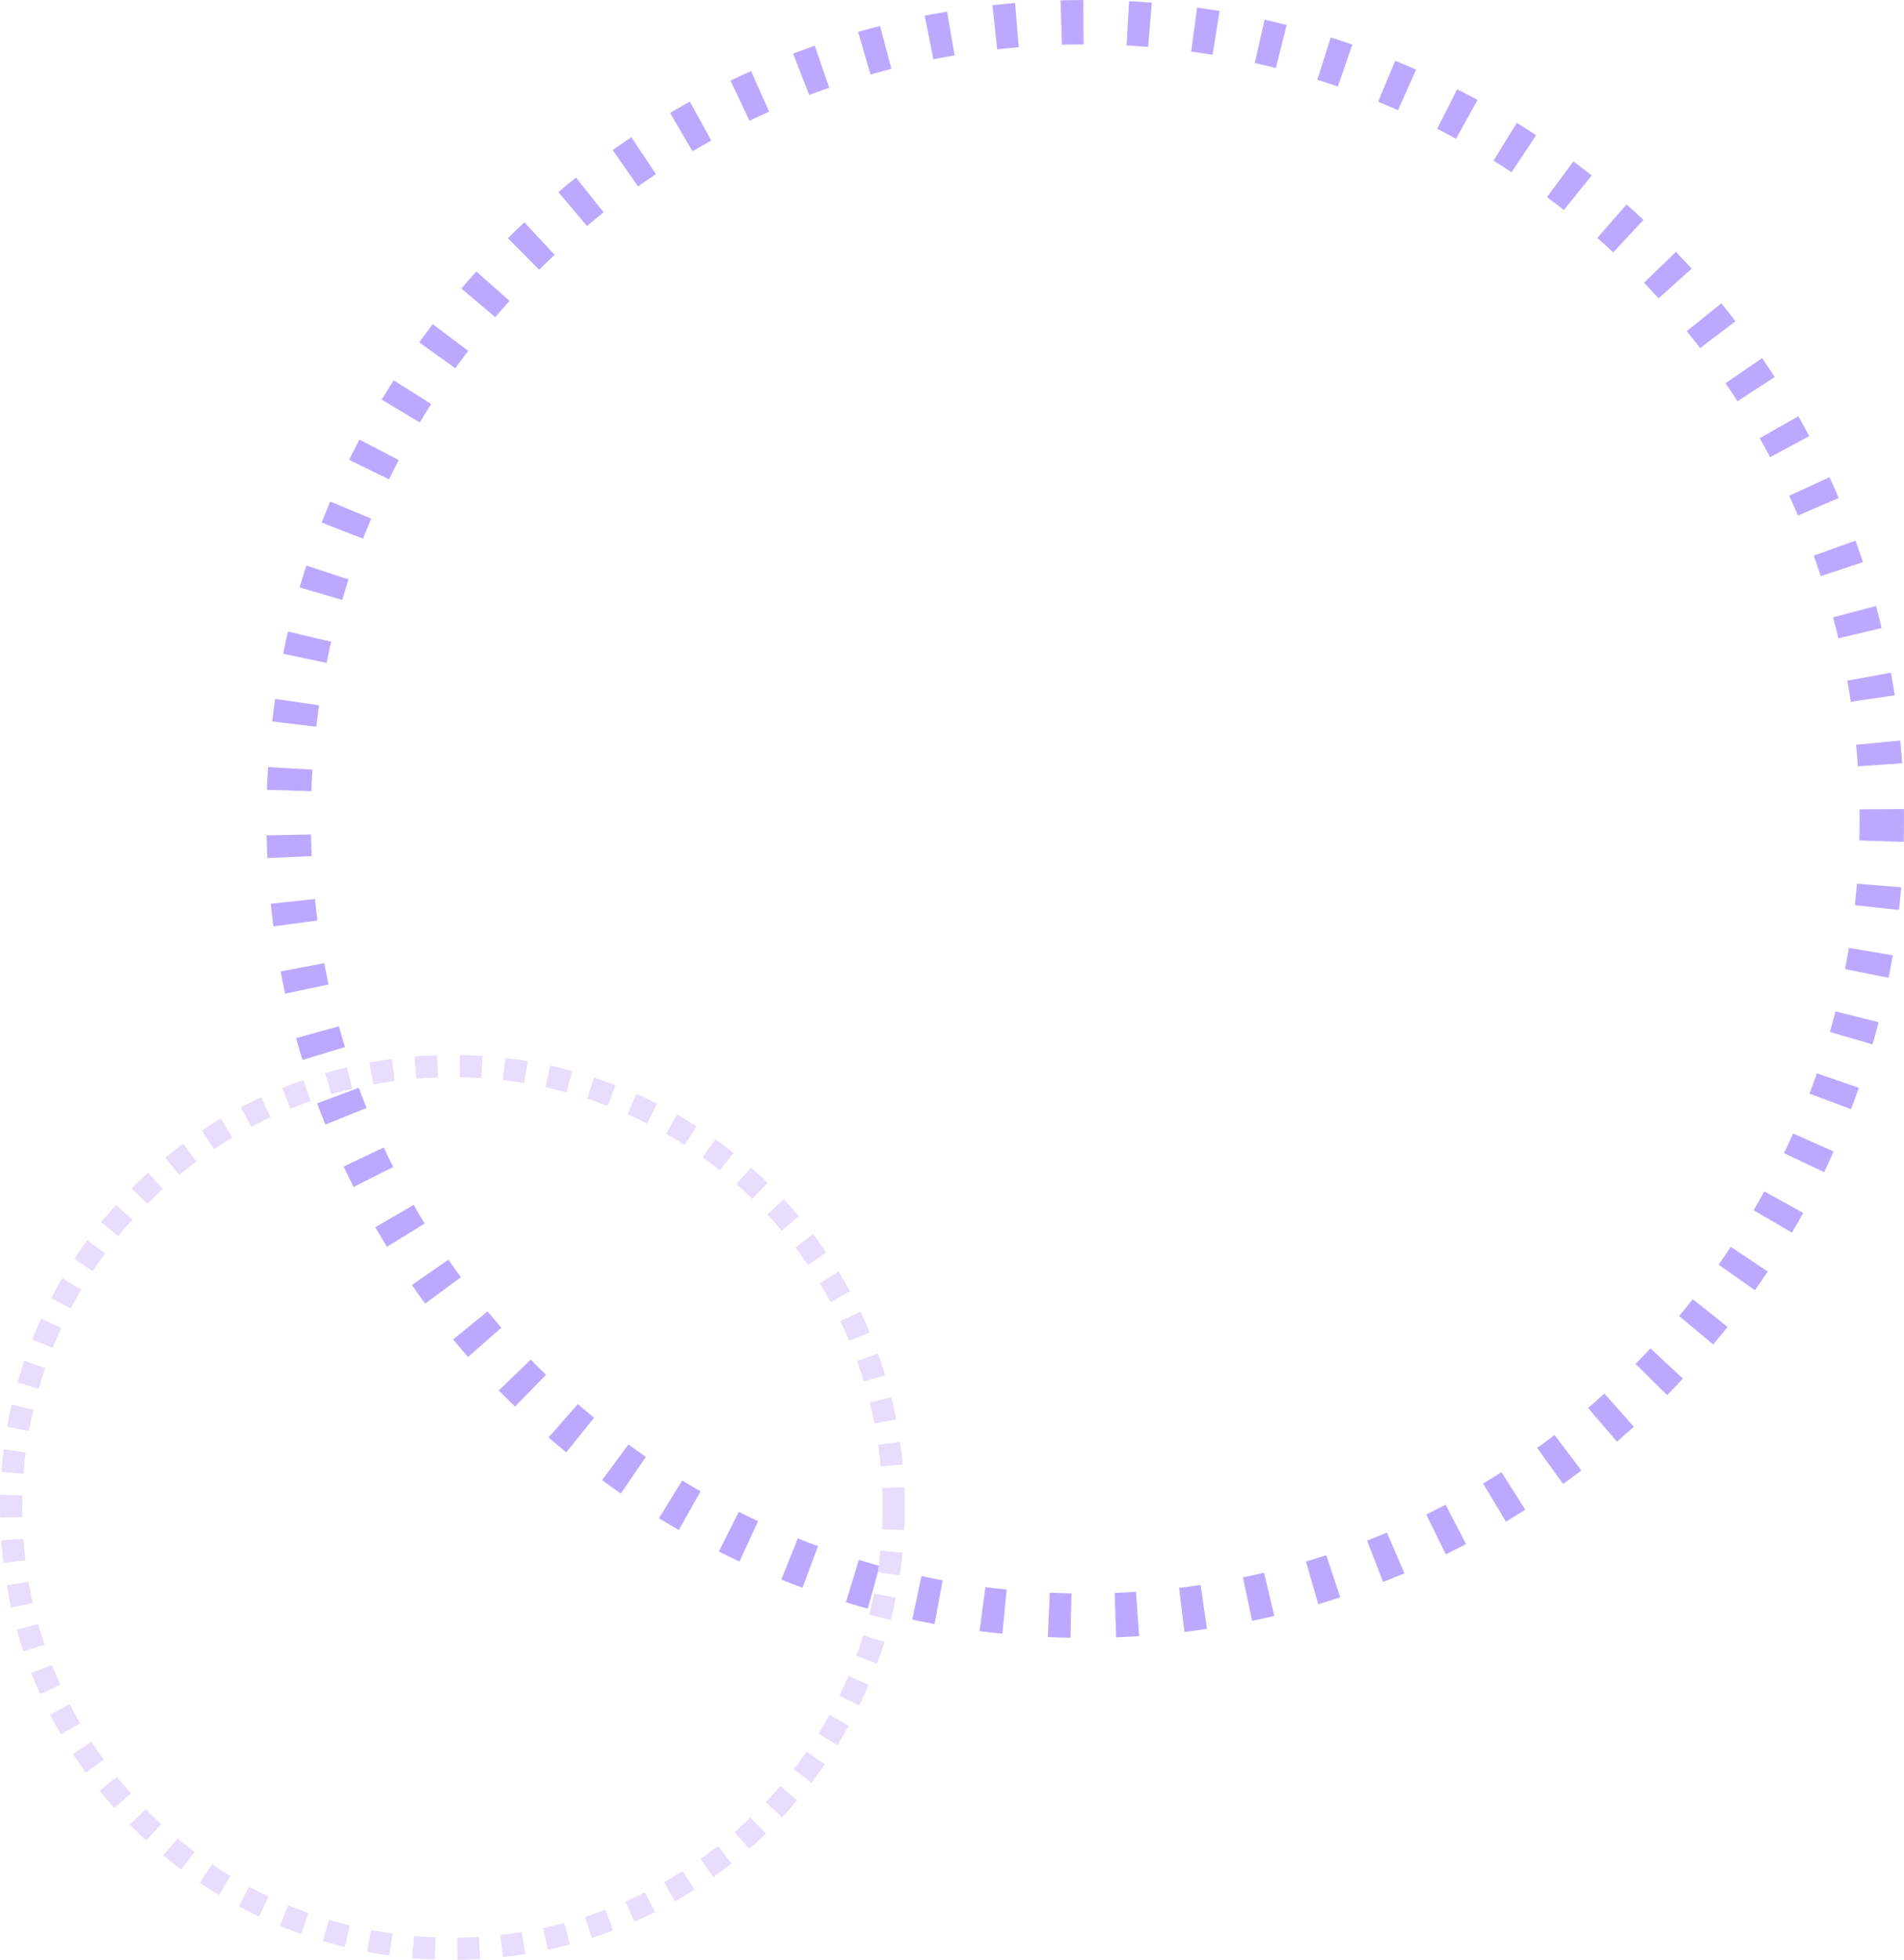 <svg width="343" height="353" viewBox="0 0 343 353" fill="none" xmlns="http://www.w3.org/2000/svg">
<path fill-rule="evenodd" clip-rule="evenodd" d="M339 147.5C339 226.753 274.755 291 195.504 291C116.245 291 52 226.753 52 147.5C52 68.238 116.245 4 195.504 4C274.755 4 339 68.238 339 147.5Z" stroke="#BCA9FF" stroke-width="8" stroke-dasharray="4 8"/>
<path fill-rule="evenodd" clip-rule="evenodd" d="M161 271.5C161 315.407 125.408 351 81.502 351C37.592 351 2 315.407 2 271.5C2 227.588 37.592 192 81.502 192C125.408 192 161 227.588 161 271.5Z" stroke="#E8DDFD" stroke-width="4" stroke-dasharray="4"/>
</svg>
